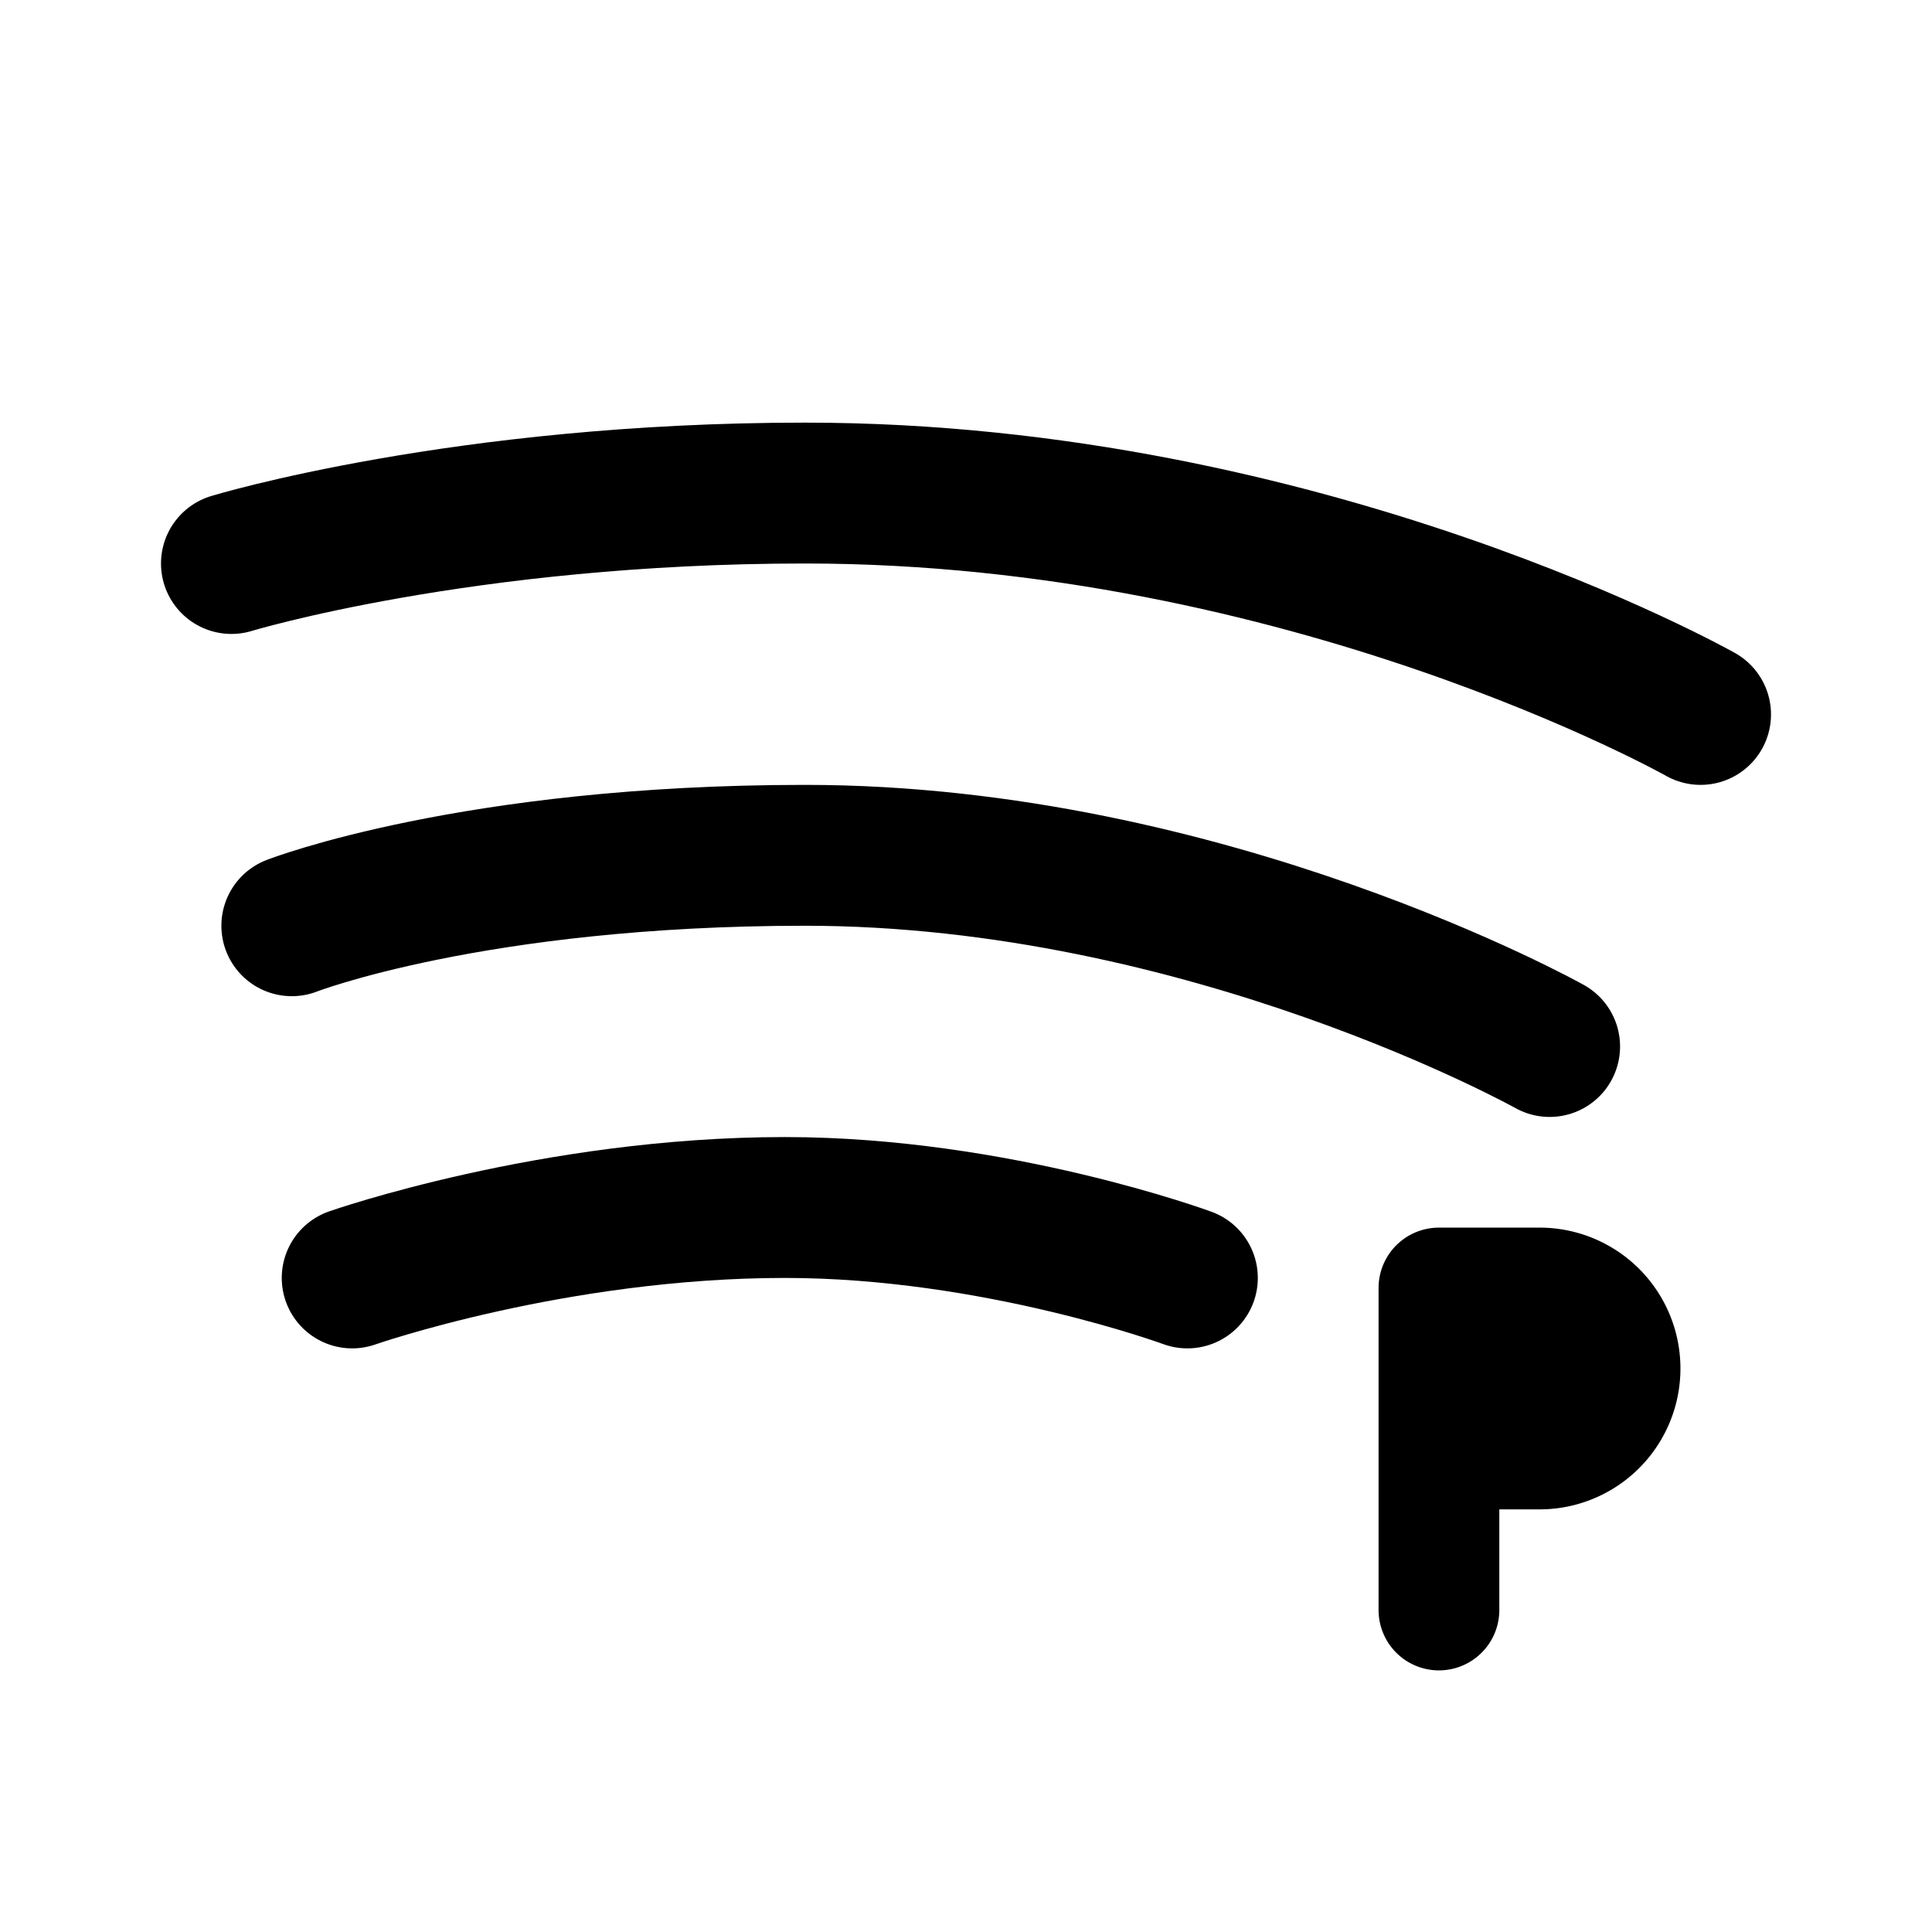 <svg width="192" height="192" viewBox="0 0 192 192" fill="none" xmlns="http://www.w3.org/2000/svg"><path d="M153 144a8 8 0 1 0 0-16m-10 0v32m0-32h10m-10 16h10m-1-8h1" stroke="#000" stroke-width="12" stroke-linecap="round" stroke-linejoin="round"/><path d="M23 56s23-7 57-7c50 0 89 22 89 22M29 92s18-7 51-7c40 0 74 19 74 19M35 127s20-7 43-7c21 0 40 7 40 7" stroke="#000" stroke-width="14" stroke-linecap="round" stroke-linejoin="round"/></svg>